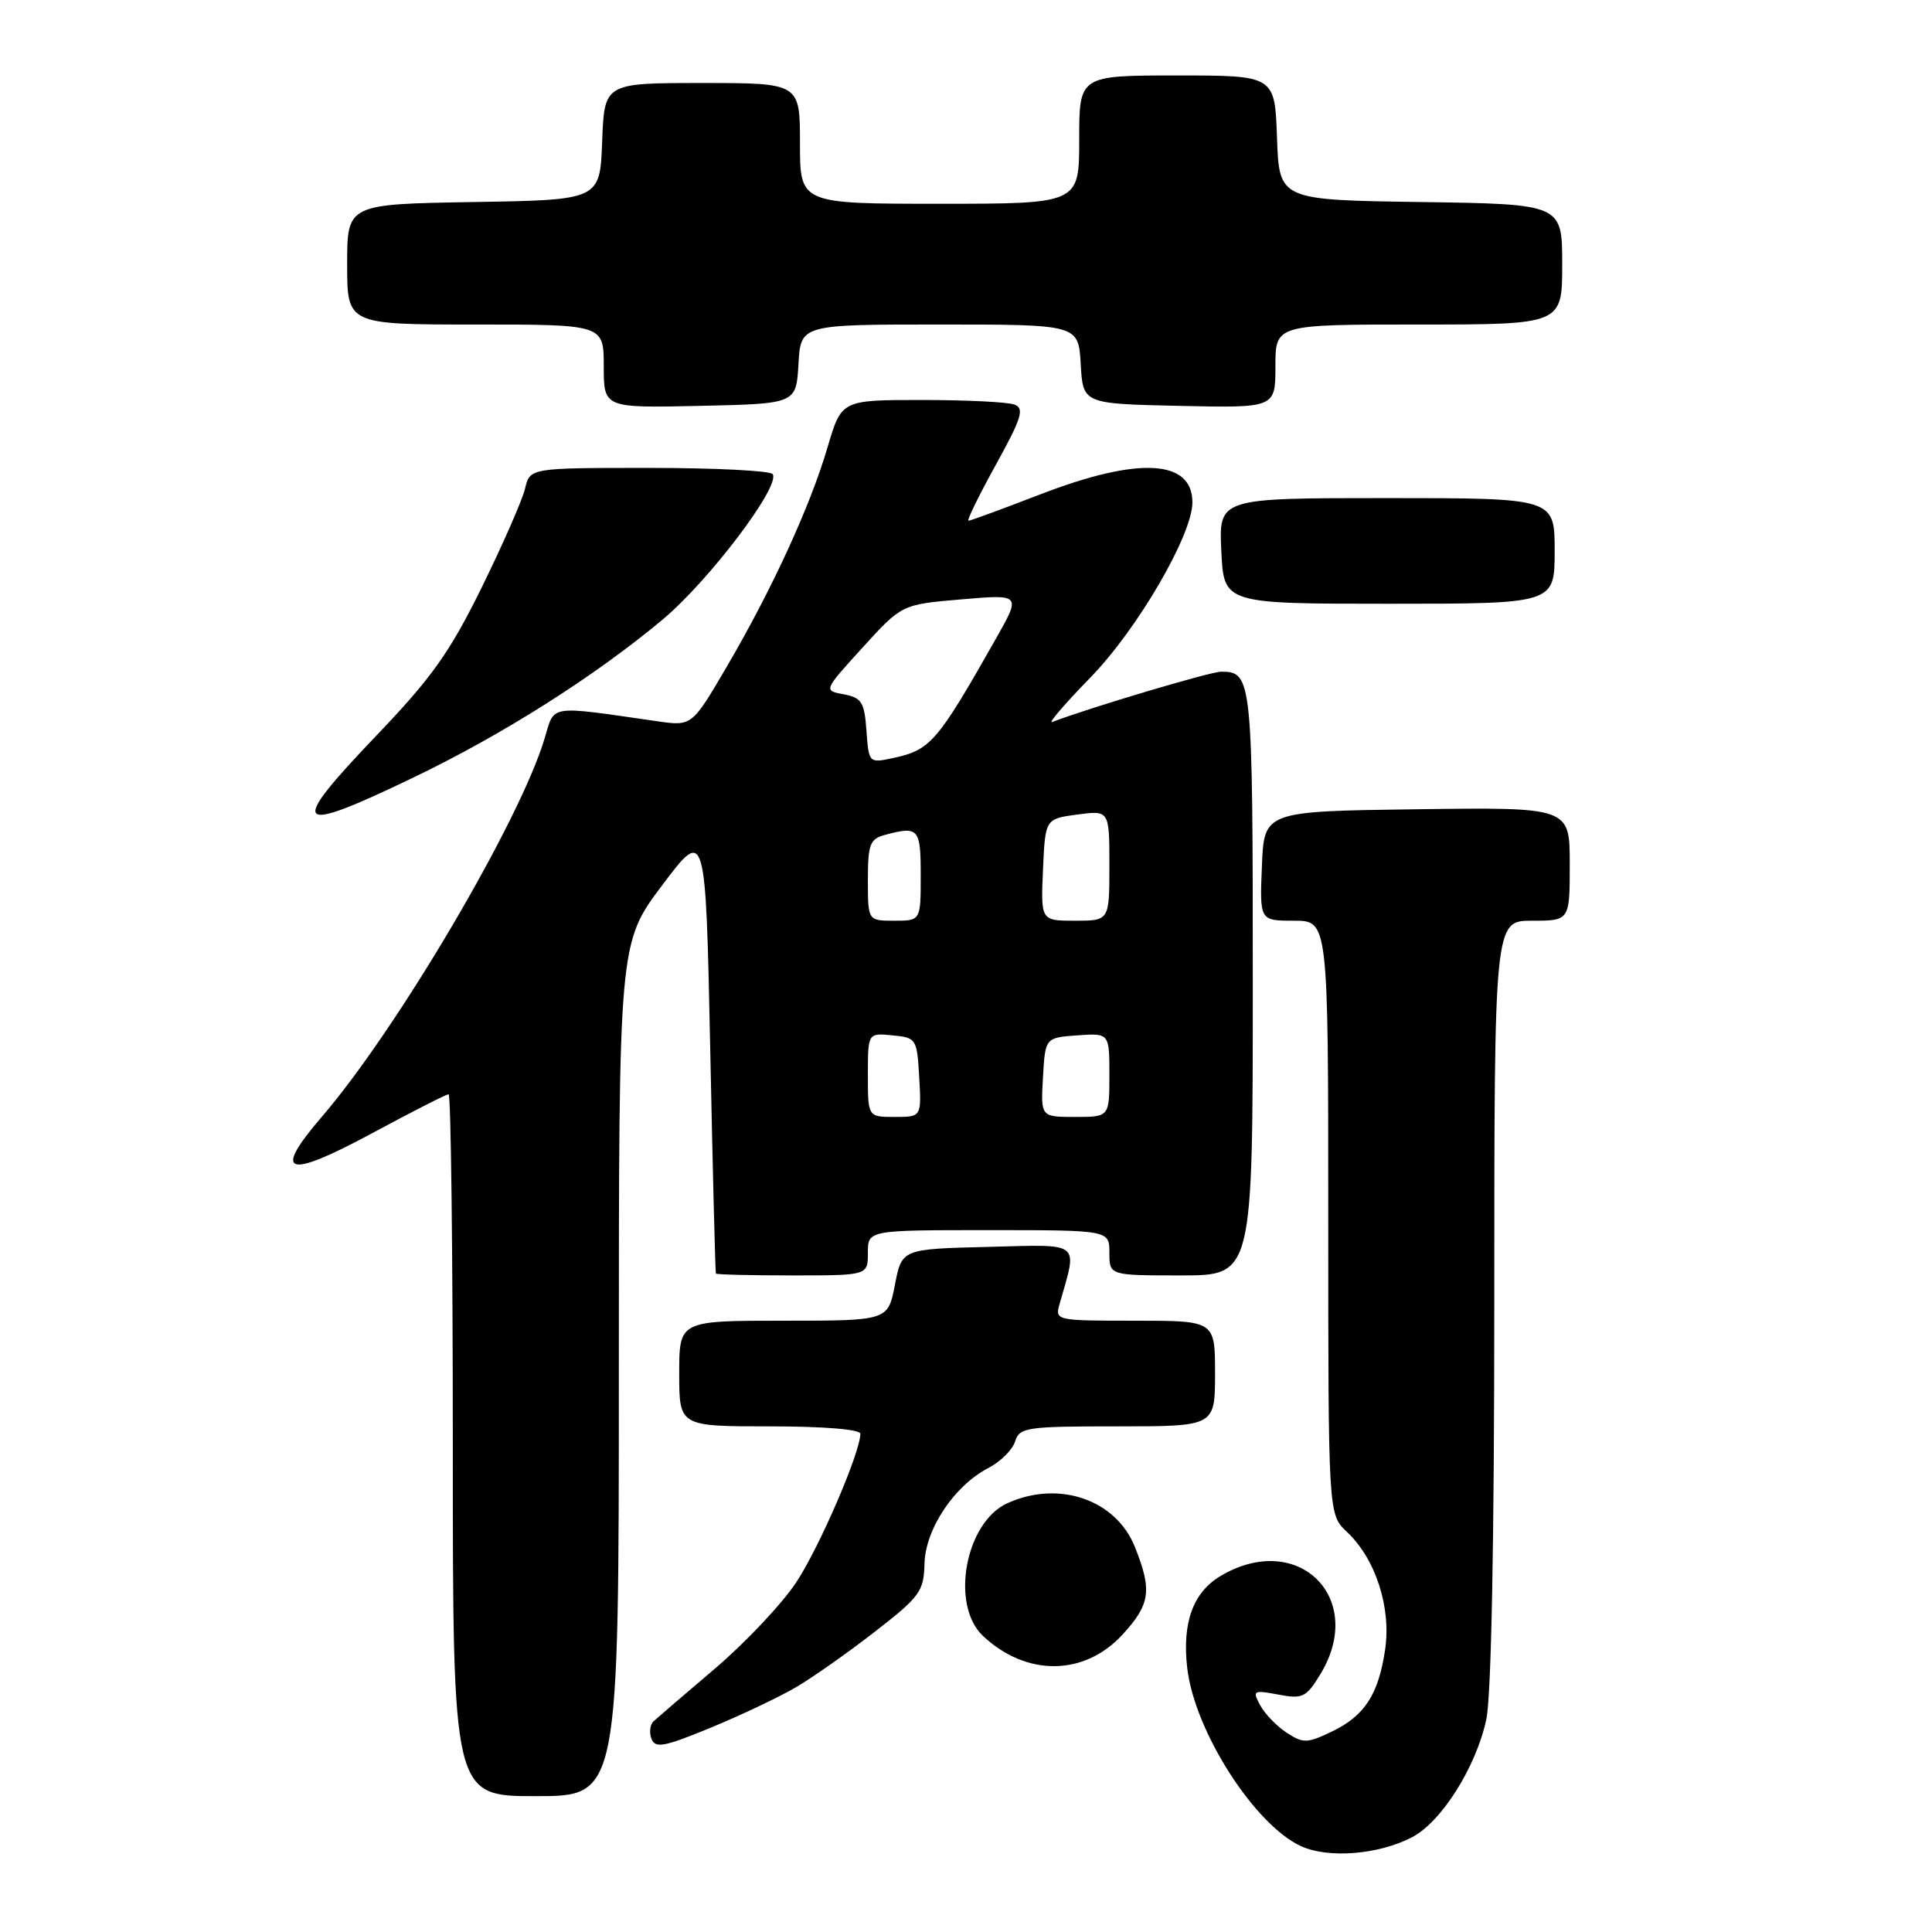 <?xml version="1.0" encoding="UTF-8" standalone="no"?>
<!DOCTYPE svg PUBLIC "-//W3C//DTD SVG 1.1//EN" "http://www.w3.org/Graphics/SVG/1.1/DTD/svg11.dtd" >
<svg xmlns="http://www.w3.org/2000/svg" xmlns:xlink="http://www.w3.org/1999/xlink" version="1.1" viewBox="0 0 256 256">
 <g >
 <path fill="currentColor"
d=" M 187.07 243.46 C 190.99 241.44 195.58 234.16 196.94 227.85 C 197.61 224.73 198.00 204.27 198.00 172.45 C 198.00 122.00 198.00 122.00 203.00 122.00 C 208.00 122.00 208.00 122.00 208.00 114.48 C 208.00 106.96 208.00 106.96 187.75 107.23 C 167.50 107.50 167.50 107.50 167.21 114.75 C 166.91 122.00 166.91 122.00 171.46 122.00 C 176.00 122.00 176.00 122.00 176.00 161.33 C 176.00 200.65 176.00 200.65 178.47 202.98 C 182.28 206.55 184.37 213.03 183.53 218.62 C 182.64 224.59 180.79 227.40 176.38 229.49 C 173.18 231.01 172.67 231.01 170.47 229.58 C 169.15 228.71 167.57 227.07 166.97 225.94 C 165.93 224.00 166.07 223.92 169.39 224.54 C 172.60 225.15 173.08 224.92 174.95 221.85 C 181.09 211.77 172.03 202.77 161.79 208.79 C 158.08 210.97 156.61 215.02 157.32 221.07 C 158.31 229.44 166.26 241.84 172.42 244.64 C 176.04 246.28 182.66 245.75 187.07 243.46 Z  M 82.00 181.47 C 82.00 124.94 82.00 124.94 87.75 117.29 C 93.50 109.65 93.50 109.65 94.11 139.07 C 94.44 155.26 94.78 168.61 94.86 168.75 C 94.94 168.89 99.50 169.00 105.00 169.00 C 115.00 169.00 115.00 169.00 115.00 166.00 C 115.00 163.00 115.00 163.00 131.00 163.00 C 147.00 163.00 147.00 163.00 147.00 166.00 C 147.00 169.00 147.00 169.00 156.50 169.00 C 166.00 169.00 166.00 169.00 166.00 130.20 C 166.00 89.86 165.91 89.00 161.81 89.00 C 160.39 89.00 144.35 93.78 139.42 95.67 C 138.82 95.90 141.09 93.26 144.47 89.79 C 150.70 83.41 158.00 70.88 158.00 66.57 C 158.00 60.86 150.85 60.49 137.86 65.50 C 132.88 67.42 128.59 69.00 128.33 69.00 C 128.07 69.00 129.70 65.67 131.94 61.61 C 135.38 55.38 135.77 54.12 134.43 53.61 C 133.55 53.27 128.04 53.00 122.17 53.00 C 111.50 53.00 111.50 53.00 109.66 59.25 C 107.37 67.07 102.28 78.13 96.29 88.36 C 91.68 96.23 91.68 96.23 87.09 95.57 C 72.49 93.47 73.52 93.31 72.16 97.86 C 68.90 108.75 52.68 136.30 42.67 147.95 C 36.02 155.68 37.91 156.30 49.36 150.13 C 54.59 147.31 59.12 145.00 59.44 145.00 C 59.75 145.00 60.00 165.93 60.00 191.50 C 60.00 238.00 60.00 238.00 71.00 238.00 C 82.00 238.00 82.00 238.00 82.00 181.47 Z  M 105.47 223.57 C 107.69 222.27 112.40 218.95 115.95 216.19 C 121.90 211.57 122.41 210.87 122.50 207.19 C 122.62 202.59 126.45 196.85 130.98 194.51 C 132.56 193.69 134.15 192.12 134.50 191.01 C 135.09 189.13 135.99 189.00 148.07 189.00 C 161.00 189.00 161.00 189.00 161.00 182.00 C 161.00 175.00 161.00 175.00 150.38 175.00 C 139.85 175.00 139.77 174.98 140.41 172.75 C 142.79 164.37 143.47 164.90 130.88 165.22 C 119.50 165.50 119.50 165.50 118.58 170.25 C 117.66 175.00 117.66 175.00 103.83 175.00 C 90.00 175.00 90.00 175.00 90.00 182.00 C 90.00 189.00 90.00 189.00 102.00 189.00 C 109.15 189.00 114.00 189.40 114.00 189.98 C 114.00 192.45 108.58 205.02 105.51 209.66 C 103.63 212.50 98.81 217.62 94.80 221.04 C 90.78 224.46 87.10 227.62 86.62 228.06 C 86.13 228.50 86.00 229.55 86.32 230.39 C 86.82 231.70 87.99 231.48 94.17 228.93 C 98.17 227.28 103.25 224.87 105.47 223.57 Z  M 148.75 216.58 C 152.43 212.56 152.68 210.75 150.38 204.98 C 147.86 198.69 140.28 196.09 133.47 199.19 C 127.90 201.73 125.89 212.67 130.25 216.77 C 136.01 222.18 143.69 222.10 148.75 216.58 Z  M 54.79 103.02 C 66.61 97.34 78.75 89.65 87.76 82.13 C 93.89 77.02 103.41 64.47 102.39 62.83 C 102.11 62.37 94.76 62.00 86.05 62.00 C 70.22 62.00 70.22 62.00 69.57 64.75 C 69.21 66.26 66.62 72.16 63.82 77.86 C 59.59 86.45 57.22 89.79 49.88 97.46 C 38.04 109.85 38.80 110.71 54.79 103.02 Z  M 206.00 73.00 C 206.00 66.00 206.00 66.00 183.75 66.00 C 161.50 66.00 161.50 66.00 161.83 73.00 C 162.16 80.00 162.16 80.00 184.08 80.00 C 206.00 80.00 206.00 80.00 206.00 73.00 Z  M 105.80 48.25 C 106.10 43.00 106.10 43.00 124.50 43.00 C 142.90 43.00 142.90 43.00 143.20 48.25 C 143.50 53.50 143.50 53.50 156.25 53.78 C 169.00 54.06 169.00 54.06 169.00 48.53 C 169.00 43.00 169.00 43.00 188.00 43.00 C 207.00 43.00 207.00 43.00 207.00 35.02 C 207.00 27.04 207.00 27.04 188.25 26.77 C 169.50 26.50 169.50 26.50 169.21 18.25 C 168.92 10.00 168.92 10.00 155.96 10.00 C 143.00 10.00 143.00 10.00 143.00 18.50 C 143.00 27.00 143.00 27.00 124.50 27.00 C 106.00 27.00 106.00 27.00 106.00 19.00 C 106.00 11.00 106.00 11.00 93.04 11.00 C 80.08 11.00 80.08 11.00 79.79 18.75 C 79.50 26.50 79.50 26.50 62.75 26.77 C 46.00 27.05 46.00 27.05 46.00 35.02 C 46.00 43.00 46.00 43.00 63.00 43.00 C 80.00 43.00 80.00 43.00 80.00 48.53 C 80.00 54.06 80.00 54.06 92.75 53.78 C 105.50 53.50 105.50 53.50 105.80 48.25 Z  M 115.00 142.44 C 115.00 136.87 115.00 136.87 118.25 137.19 C 121.42 137.49 121.51 137.63 121.80 142.75 C 122.10 148.00 122.10 148.00 118.55 148.00 C 115.00 148.00 115.00 148.00 115.00 142.44 Z  M 138.20 142.75 C 138.50 137.50 138.50 137.50 142.75 137.19 C 147.00 136.89 147.00 136.89 147.00 142.44 C 147.00 148.00 147.00 148.00 142.45 148.00 C 137.90 148.00 137.90 148.00 138.20 142.75 Z  M 115.00 116.62 C 115.00 111.88 115.27 111.16 117.25 110.63 C 121.73 109.43 122.00 109.74 122.00 116.00 C 122.00 122.00 122.00 122.00 118.50 122.00 C 115.00 122.00 115.00 122.00 115.00 116.62 Z  M 138.20 115.25 C 138.50 108.50 138.50 108.50 142.75 107.93 C 147.00 107.37 147.00 107.37 147.00 114.68 C 147.00 122.00 147.00 122.00 142.45 122.00 C 137.91 122.00 137.91 122.00 138.20 115.25 Z  M 114.81 96.82 C 114.54 93.03 114.17 92.45 111.80 92.00 C 109.11 91.50 109.11 91.50 114.30 85.80 C 119.50 80.09 119.50 80.09 127.40 79.42 C 135.30 78.74 135.30 78.74 131.97 84.62 C 124.17 98.38 123.31 99.38 118.31 100.45 C 115.14 101.13 115.12 101.10 114.81 96.82 Z "/>
</g>
</svg>